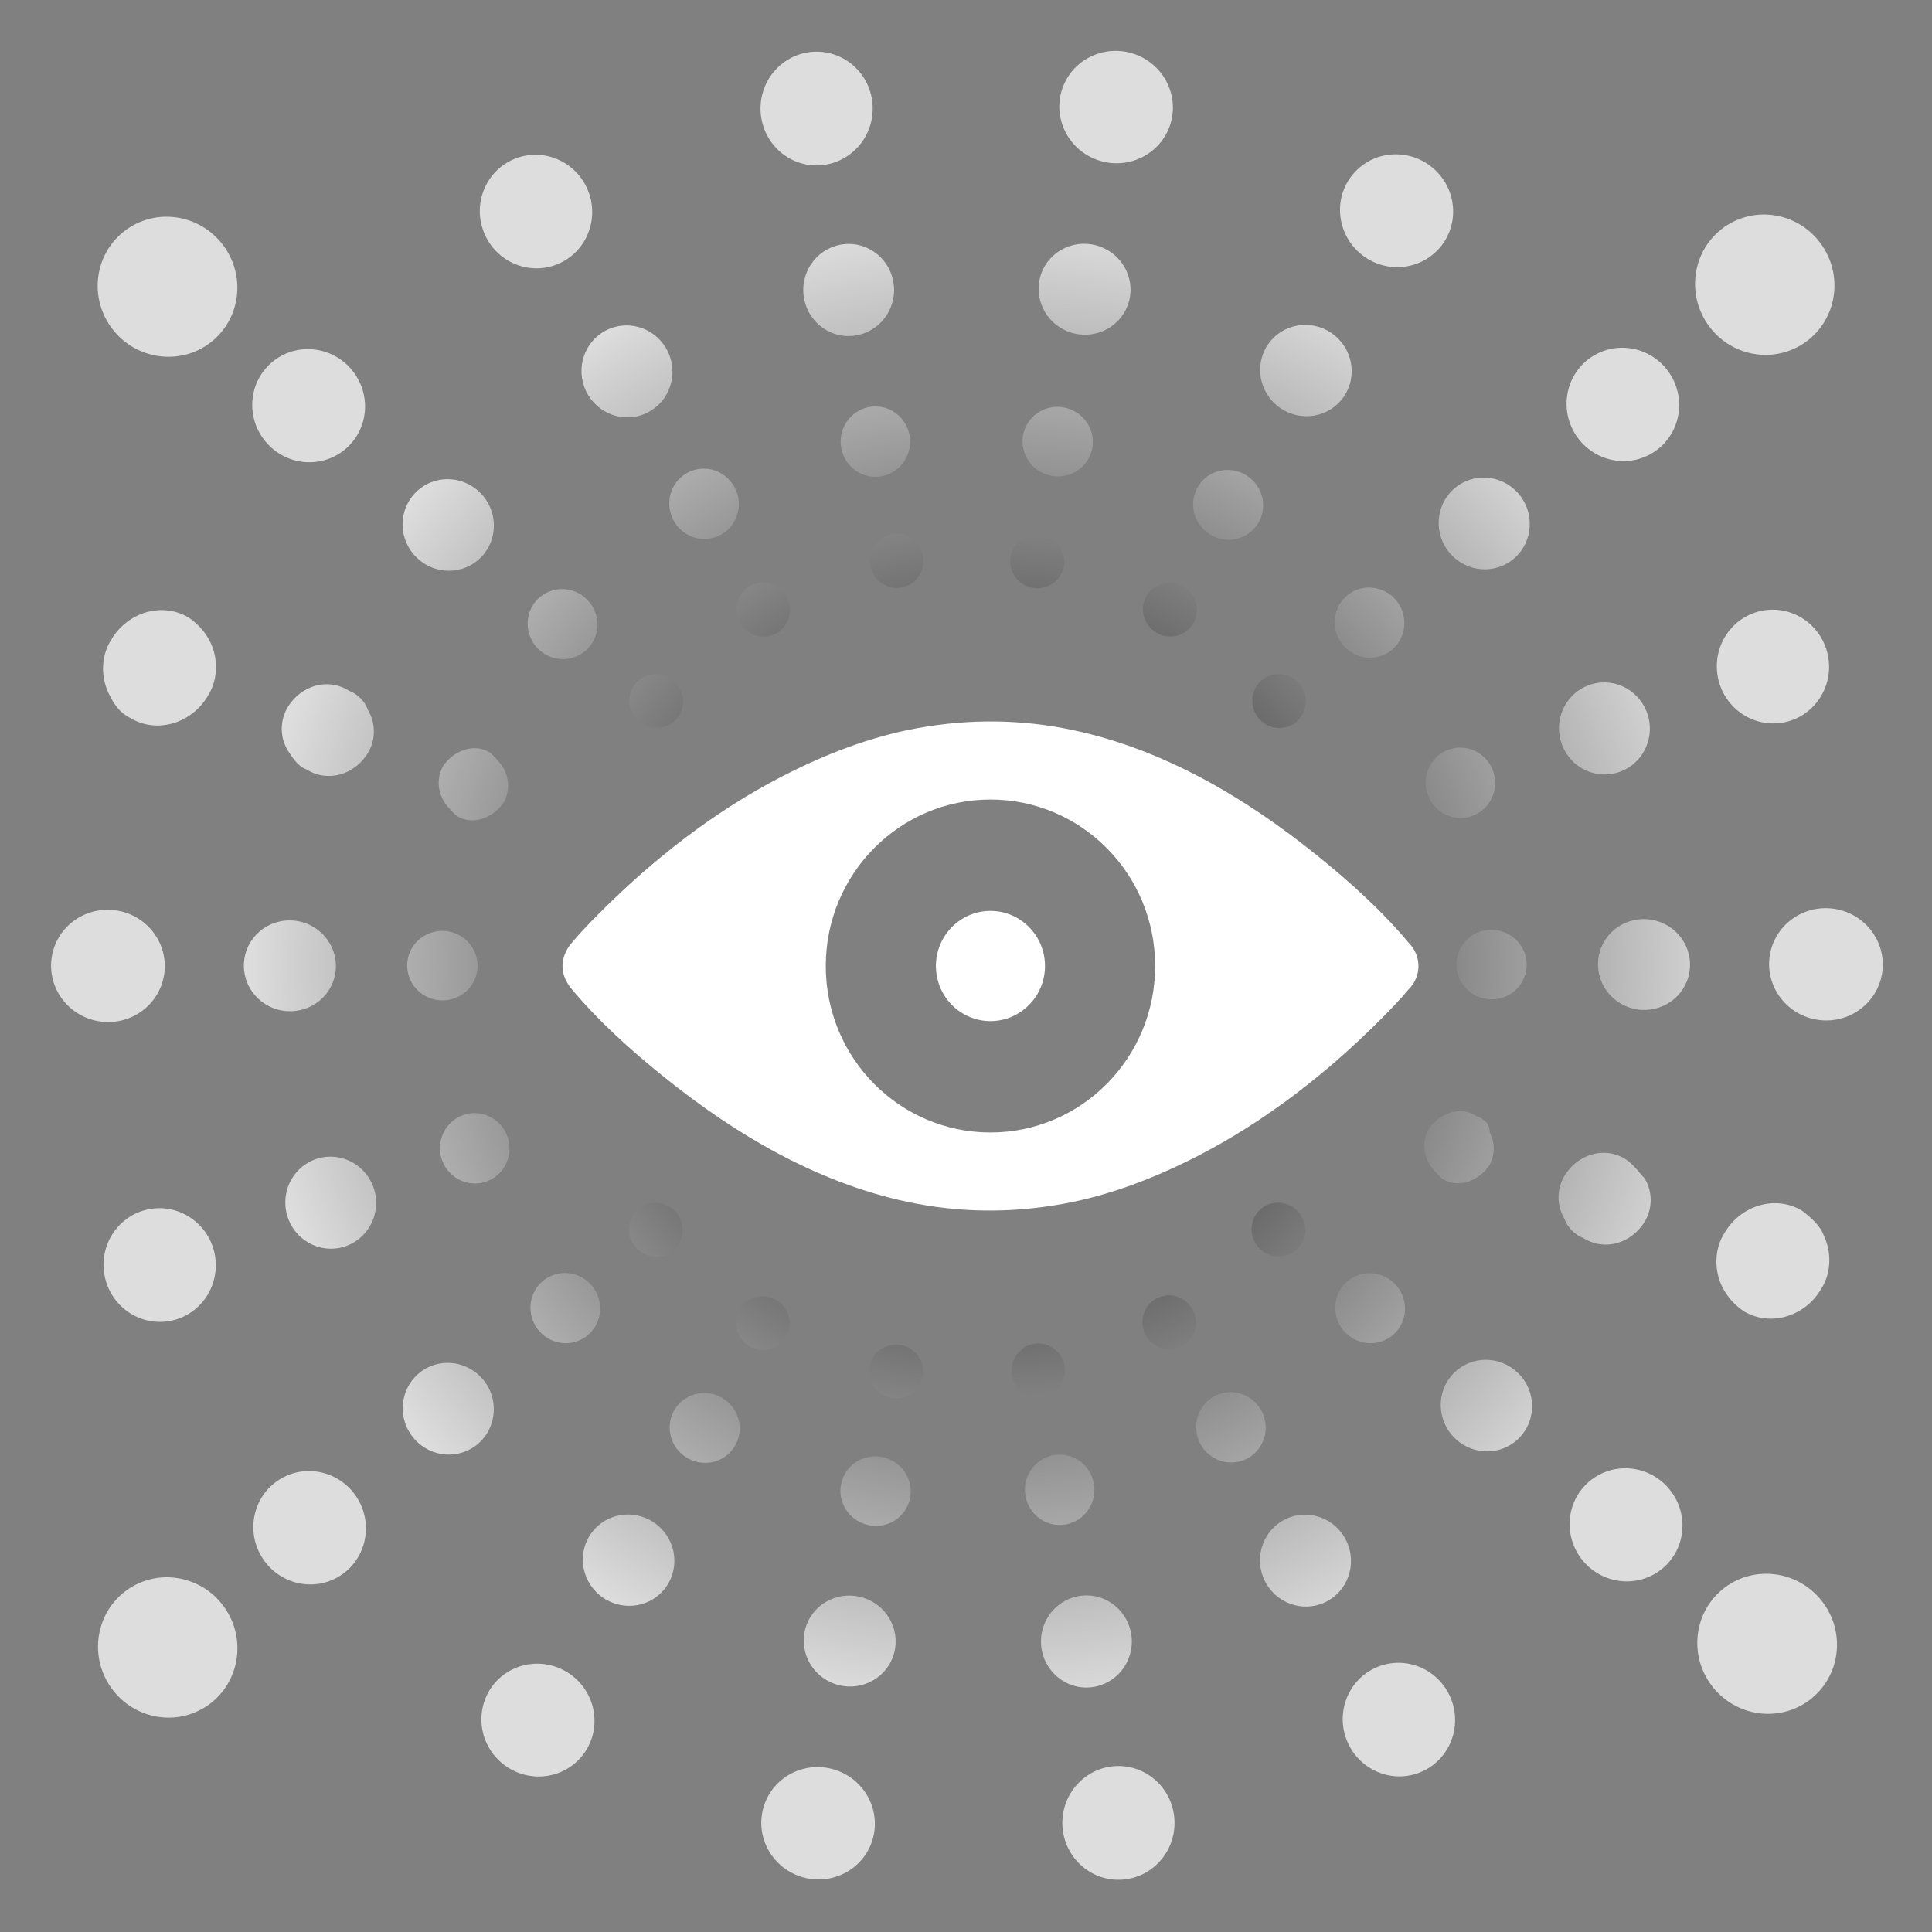 <svg xmlns="http://www.w3.org/2000/svg" width="79" height="79">
  <rect width="100%" height="100%" fill="#808080" stroke="none"/>
  <defs>
    <radialGradient id="a" cx="51.498%" r="39.666%" fx="51.498%" fy="50%" gradientTransform="matrix(0 1 -1.022 0 1.026 -.015)">
      <stop offset="0%"/>
      <stop offset="100%" stop-color="#DDD"/>
    </radialGradient>
  </defs>
  <g fill="none">
    <path fill="url(#a)" d="M8.7 13.932c-1.2 1.008-3.003.837-4.025-.38-1.023-1.22-.877-3.023.324-4.032 1.2-1.008 3.003-.838 4.025.38 1.022 1.22.877 3.023-.324 4.032zm65.41 55.49c-1.2 1.007-3.004.837-4.026-.38-1.022-1.22-.877-3.024.324-4.032 1.202-1.01 3.004-.838 4.026.38 1.023 1.218.877 3.023-.324 4.03zm-65.812.436c-1.358.784-3.104.304-3.9-1.074-.794-1.377-.338-3.13 1.02-3.913 1.36-.783 3.104-.302 3.9 1.075.795 1.377.338 3.13-1.02 3.913zm65.304-55.723c-1.358.784-3.104.304-3.9-1.073-.794-1.377-.338-3.13 1.02-3.914 1.36-.784 3.104-.303 3.9 1.074.794 1.377.338 3.13-1.02 3.913zm-40.21-7.37c-1.267 0-2.294-1.04-2.294-2.326 0-1.285 1.027-2.326 2.294-2.326 1.266 0 2.293 1.04 2.293 2.325 0 1.284-1.027 2.325-2.293 2.325zm12.342 70.1c-1.267 0-2.294-1.04-2.294-2.325 0-1.285 1.027-2.326 2.294-2.326 1.267 0 2.293 1.04 2.293 2.326 0 1.284-1.026 2.325-2.293 2.325zm-23.02-66.03c-1.192.434-2.513-.193-2.952-1.4-.44-1.207.17-2.536 1.36-2.97 1.19-.433 2.51.194 2.95 1.4.44 1.208-.17 2.538-1.36 2.97zM57.997 72.5c-1.19.433-2.51-.195-2.95-1.4-.44-1.208.17-2.538 1.36-2.97 1.19-.435 2.51.193 2.95 1.4.44 1.207-.17 2.536-1.36 2.97zM14.115 18.37c-.97.816-2.426.678-3.25-.306-.827-.983-.71-2.44.26-3.255.97-.816 2.427-.678 3.252.306.826.983.71 2.44-.262 3.255zm53.868 45.762c-.97.815-2.426.677-3.252-.307-.824-.983-.707-2.44.263-3.255s2.427-.677 3.252.307c.826.984.71 2.44-.262 3.255zM5.323 29.356c-.438-.22-.657-.553-.875-.996-.328-.665-.328-1.55.11-2.215.654-1.108 2.074-1.55 3.166-.886.328.22.656.553.874.996.328.664.328 1.55-.11 2.214-.654 1.108-2.074 1.55-3.166.886zm68.372 20.156c.437.332.764.664.873.996.328.665.328 1.55-.11 2.215-.654 1.108-2.074 1.55-3.166.886-.328-.222-.656-.555-.874-.998-.328-.664-.328-1.55.11-2.214.655-1.108 2.074-1.55 3.167-.886zM6.703 39.9c-.22 1.247-1.424 2.078-2.688 1.855-1.265-.223-2.112-1.415-1.892-2.663.22-1.247 1.423-2.078 2.688-1.855 1.266.223 2.113 1.415 1.893 2.663zm70.25-.065c-.22 1.247-1.422 2.078-2.687 1.855-1.265-.223-2.112-1.415-1.892-2.663.22-1.247 1.423-2.078 2.688-1.855 1.265.223 2.112 1.415 1.892 2.663zM6.932 54.018c-1.247.22-2.44-.627-2.662-1.892-.223-1.265.607-2.468 1.855-2.688 1.247-.22 2.44.627 2.663 1.89.223 1.266-.608 2.47-1.855 2.69zM72.9 29.546c-1.247.22-2.44-.627-2.663-1.892-.223-1.265.608-2.47 1.855-2.69 1.248-.22 2.44.628 2.663 1.893.223 1.265-.607 2.47-1.855 2.69zM13.824 64.484c-1.097.633-2.507.245-3.15-.868-.642-1.112-.273-2.527.824-3.16 1.097-.634 2.507-.246 3.15.867.64 1.112.273 2.527-.824 3.16zM67.522 18.55c-1.097.634-2.507.246-3.15-.866-.64-1.113-.272-2.528.825-3.16 1.097-.635 2.507-.246 3.15.866.64 1.112.272 2.527-.825 3.16zM23.777 71.83c-.814.97-2.272 1.088-3.256.262-.982-.825-1.12-2.28-.306-3.252.815-.97 2.272-1.087 3.256-.262.984.826 1.12 2.282.307 3.252zm35.112-61.72c-.816.972-2.273 1.09-3.257.264-.984-.826-1.122-2.282-.307-3.252.814-.97 2.272-1.088 3.255-.262.985.825 1.123 2.28.31 3.25zM35.637 75.35c-.434 1.19-1.763 1.8-2.97 1.36-1.207-.44-1.834-1.76-1.4-2.95.432-1.192 1.762-1.8 2.97-1.36 1.206.438 1.833 1.76 1.4 2.95zM47.823 5.173c-.434 1.19-1.763 1.8-2.97 1.36-1.207-.44-1.834-1.76-1.4-2.95.432-1.19 1.762-1.8 2.97-1.36 1.206.44 1.833 1.76 1.4 2.95zm-13.12 8.57c-1.026 0-1.857-.844-1.857-1.884s.83-1.884 1.856-1.884c1.026 0 1.857.843 1.857 1.883s-.832 1.882-1.858 1.882zm9.72 55.26c-1.025 0-1.857-.843-1.857-1.883s.832-1.883 1.857-1.883c1.026 0 1.857.843 1.857 1.883s-.83 1.882-1.857 1.882zM26.28 16.956c-.963.35-2.033-.157-2.388-1.134-.356-.977.137-2.054 1.1-2.404.964-.352 2.034.156 2.39 1.133.355.977-.138 2.053-1.102 2.404zm27.745 48.627c-.964.35-2.033-.157-2.39-1.134-.354-.977.14-2.053 1.102-2.404.964-.35 2.033.157 2.39 1.134.355.977-.138 2.054-1.102 2.404zM19.54 22.908c-.787.66-1.965.548-2.634-.25-.668-.795-.573-1.975.213-2.634.784-.66 1.963-.548 2.63.248.67.797.574 1.977-.21 2.636zm42.45 36.01c-.785.66-1.964.547-2.632-.25-.67-.796-.574-1.976.212-2.635.785-.66 1.964-.548 2.632.25.67.795.574 1.975-.212 2.634zM12.53 31.46c-.327-.11-.546-.442-.764-.775-.328-.553-.328-1.218 0-1.772.546-.886 1.638-1.218 2.512-.664.327.11.655.442.764.774.328.554.328 1.218 0 1.772-.546.886-1.638 1.218-2.512.665zM66.486 47.41c.328.22.546.553.765.775.328.553.328 1.218 0 1.772-.546.886-1.638 1.218-2.512.664-.327-.112-.655-.444-.764-.776-.328-.554-.328-1.218 0-1.772.546-.886 1.638-1.218 2.512-.664zm-52.78-7.59c-.177 1.01-1.152 1.68-2.176 1.5-1.024-.18-1.71-1.145-1.53-2.155.177-1.01 1.15-1.682 2.175-1.5 1.024.18 1.71 1.144 1.532 2.154zm55.372-.054c-.178 1.01-1.152 1.682-2.176 1.502-1.024-.18-1.71-1.146-1.532-2.156.178-1.01 1.153-1.682 2.177-1.5 1.024.18 1.71 1.144 1.53 2.154zM13.85 51.032c-1.01.178-1.974-.508-2.155-1.532-.18-1.024.492-1.998 1.5-2.176 1.01-.178 1.976.507 2.157 1.53.18 1.025-.492 2-1.502 2.178zM65.932 31.64c-1.01.18-1.975-.507-2.156-1.53-.18-1.025.492-2 1.502-2.178 1.01-.178 1.975.508 2.156 1.532.18 1.024-.492 1.998-1.502 2.176zm-46.66 27.593c-.89.513-2.03.198-2.55-.702-.52-.9-.22-2.045.667-2.558.887-.512 2.028-.198 2.548.702.52.9.222 2.046-.667 2.56zm42.36-36.2c-.888.514-2.03.2-2.55-.7-.52-.9-.22-2.047.667-2.56.887-.512 2.028-.198 2.548.702.52.9.222 2.046-.666 2.56zM27.146 65.006c-.66.786-1.84.88-2.636.212s-.908-1.847-.248-2.632c.66-.786 1.84-.88 2.635-.212.797.668.908 1.847.25 2.632zM54.84 16.363c-.658.786-1.838.88-2.634.212-.797-.668-.908-1.847-.25-2.632.66-.786 1.84-.88 2.637-.212.796.67.907 1.848.248 2.633zM36.514 67.746c-.35.964-1.427 1.457-2.405 1.1-.977-.355-1.484-1.424-1.134-2.388.35-.963 1.427-1.456 2.404-1.1.978.355 1.485 1.424 1.135 2.388zm9.602-55.274c-.35.963-1.427 1.456-2.404 1.1-.976-.355-1.484-1.424-1.133-2.388.35-.964 1.427-1.457 2.404-1.1.978.355 1.486 1.424 1.135 2.388zM35.795 19.5c-.785 0-1.42-.644-1.42-1.44 0-.795.635-1.44 1.42-1.44.784 0 1.42.645 1.42 1.44 0 .796-.636 1.44-1.42 1.44zm7.536 42.858c-.783 0-1.42-.645-1.42-1.44 0-.795.637-1.44 1.42-1.44.785 0 1.42.645 1.42 1.44 0 .795-.635 1.44-1.42 1.44zM29.28 21.954c-.736.268-1.554-.12-1.826-.868-.272-.747.105-1.57.842-1.838s1.555.12 1.827.867c.27.747-.106 1.57-.842 1.84zm21.544 37.763c-.736.268-1.554-.12-1.826-.867s.105-1.57.842-1.84c.737-.267 1.554.122 1.826.87.272.746-.105 1.57-.842 1.837zM23.928 26.623c-.6.504-1.502.42-2.013-.19-.51-.61-.44-1.51.162-2.016.6-.504 1.502-.42 2.013.19.51.61.44 1.512-.162 2.016zm33.02 27.972c-.6.504-1.502.42-2.013-.19-.51-.61-.438-1.512.162-2.016.6-.505 1.502-.42 2.013.19.512.608.44 1.51-.162 2.015zm-38.3-21.252c-.22-.22-.438-.443-.547-.664-.218-.444-.218-.887 0-1.33.437-.665 1.31-.997 1.967-.554.218.222.436.443.546.665.218.443.218.886 0 1.33-.437.664-1.31.996-1.966.553zM60.37 45.636c.327.11.546.332.546.664.218.443.218.886 0 1.33-.437.663-1.31.996-1.966.553-.22-.222-.437-.443-.546-.665-.22-.443-.22-.886 0-1.33.436-.663 1.31-.995 1.966-.552zm-40.863-5.9c-.136.772-.88 1.286-1.664 1.148-.783-.138-1.308-.876-1.172-1.648.137-.773.883-1.287 1.666-1.15.783.14 1.307.877 1.17 1.65zm42.898-.044c-.136.772-.88 1.286-1.664 1.148-.782-.138-1.306-.876-1.17-1.648.136-.772.88-1.287 1.664-1.148.783.138 1.308.875 1.17 1.648zm-42.742 8.68c-.772.137-1.51-.388-1.65-1.17-.137-.784.377-1.53 1.15-1.665.772-.136 1.51.388 1.648 1.17.14.784-.375 1.53-1.147 1.666zm40.303-14.945c-.772.136-1.51-.388-1.648-1.17-.14-.784.376-1.53 1.148-1.665.772-.137 1.51.388 1.648 1.17.138.784-.376 1.53-1.148 1.665zm-36.13 21.31c-.68.39-1.553.15-1.95-.538-.398-.69-.17-1.566.51-1.958.678-.392 1.55-.152 1.95.537.396.688.168 1.564-.51 1.956zM56.72 26.708c-.68.39-1.552.15-1.95-.538-.397-.69-.17-1.565.51-1.957.68-.392 1.552-.152 1.95.537.397.69.17 1.565-.51 1.957zM29.918 59.314c-.504.6-1.407.673-2.016.162-.61-.51-.694-1.412-.19-2.013.504-.6 1.407-.673 2.016-.162.61.51.694 1.412.19 2.013zM51.32 21.57c-.504.6-1.406.672-2.015.16-.61-.51-.694-1.41-.19-2.012.504-.6 1.406-.673 2.015-.162.61.51.694 1.412.19 2.013zM37.156 61.465c-.268.737-1.09 1.114-1.838.842-.748-.272-1.136-1.09-.868-1.827.27-.736 1.092-1.113 1.84-.84.746.27 1.134 1.09.866 1.826zm7.446-42.913c-.27.737-1.092 1.114-1.84.842-.746-.272-1.134-1.09-.866-1.827.268-.737 1.09-1.114 1.838-.842.748.272 1.136 1.09.868 1.827zm-7.934 5.488c-.603 0-1.092-.495-1.092-1.107 0-.61.49-1.107 1.092-1.107.604 0 1.093.496 1.093 1.107 0 .612-.488 1.108-1.092 1.108zm5.79 33.113c-.604 0-1.093-.496-1.093-1.107 0-.612.49-1.108 1.092-1.108.603 0 1.092.496 1.092 1.108 0 .61-.49 1.107-1.093 1.107zM31.587 25.97c-.566.206-1.195-.092-1.404-.667-.21-.575.08-1.208.647-1.414.568-.207 1.197.09 1.406.666.21.575-.08 1.208-.647 1.414zm16.598 29.144c-.566.206-1.195-.092-1.405-.667-.208-.575.082-1.208.65-1.414.566-.206 1.195.092 1.404.667.21.575-.08 1.208-.648 1.414zM27.546 29.51c-.463.388-1.157.322-1.55-.146-.393-.47-.337-1.163.125-1.55.463-.388 1.156-.323 1.55.146.393.468.337 1.162-.125 1.55zm25.442 21.617c-.462.388-1.155.323-1.548-.146-.394-.467-.338-1.16.124-1.55.462-.387 1.156-.32 1.55.147.392.47.336 1.163-.126 1.55zm-25.62.12c-.524.3-1.195.116-1.5-.414-.307-.53-.13-1.203.39-1.505.523-.302 1.195-.117 1.5.413.306.53.13 1.205-.39 1.506zm25.488-21.624c-.522.302-1.194.117-1.5-.413-.305-.53-.13-1.203.393-1.505.52-.302 1.192-.117 1.498.413.306.53.13 1.203-.392 1.505zM32.043 54.816c-.388.462-1.082.518-1.55.125-.47-.392-.534-1.086-.146-1.548.387-.462 1.08-.518 1.55-.125.468.394.534 1.087.146 1.55zM48.686 25.64c-.388.462-1.082.518-1.55.125-.47-.393-.534-1.086-.146-1.548.387-.462 1.08-.518 1.55-.125.468.393.534 1.086.146 1.548zM37.683 56.454c-.207.567-.84.857-1.415.647-.574-.208-.873-.837-.667-1.404.208-.566.84-.856 1.416-.647.574.208.873.837.667 1.404zm5.768-33.116c-.206.567-.84.857-1.413.647-.575-.21-.874-.838-.668-1.405.206-.567.84-.856 1.414-.647.574.21.873.838.667 1.405z"/>
    <path fill="#FFF" d="M57.998 39.434c0-.015-.003-.03-.004-.043v-.02l-.006-.033c0-.012-.002-.024-.004-.037v-.004c-.044-.274-.172-.53-.367-.727-1.116-1.34-2.445-2.53-3.795-3.617-2.91-2.343-6.236-4.303-9.908-5.09-2.122-.457-4.258-.477-6.39-.09-1.942.35-3.812 1.08-5.563 1.984-2.74 1.415-5.24 3.366-7.422 5.553-.403.405-.805.818-1.172 1.258-.488.585-.488 1.278 0 1.864 1.117 1.337 2.445 2.527 3.796 3.615 2.91 2.343 6.235 4.302 9.908 5.09 2.122.457 4.258.477 6.39.09 1.942-.35 3.812-1.08 5.563-1.984 2.74-1.415 5.243-3.366 7.423-5.553.404-.406.805-.818 1.172-1.258.195-.198.323-.454.366-.728V39.7l.005-.037.003-.032c0-.006 0-.013.002-.02 0-.015.003-.03.003-.044L58 39.5c0-.022 0-.044-.002-.066zM40.5 46.307c-3.72 0-6.734-3.047-6.734-6.807 0-3.76 3.014-6.807 6.734-6.807s6.734 3.047 6.734 6.807c0 3.76-3.015 6.807-6.734 6.807zm0-4.554c1.23 0 2.23-1.01 2.23-2.253 0-1.244-1-2.253-2.23-2.253s-2.23 1.01-2.23 2.253c0 1.244 1 2.253 2.23 2.253z"/>
  </g>
</svg>
